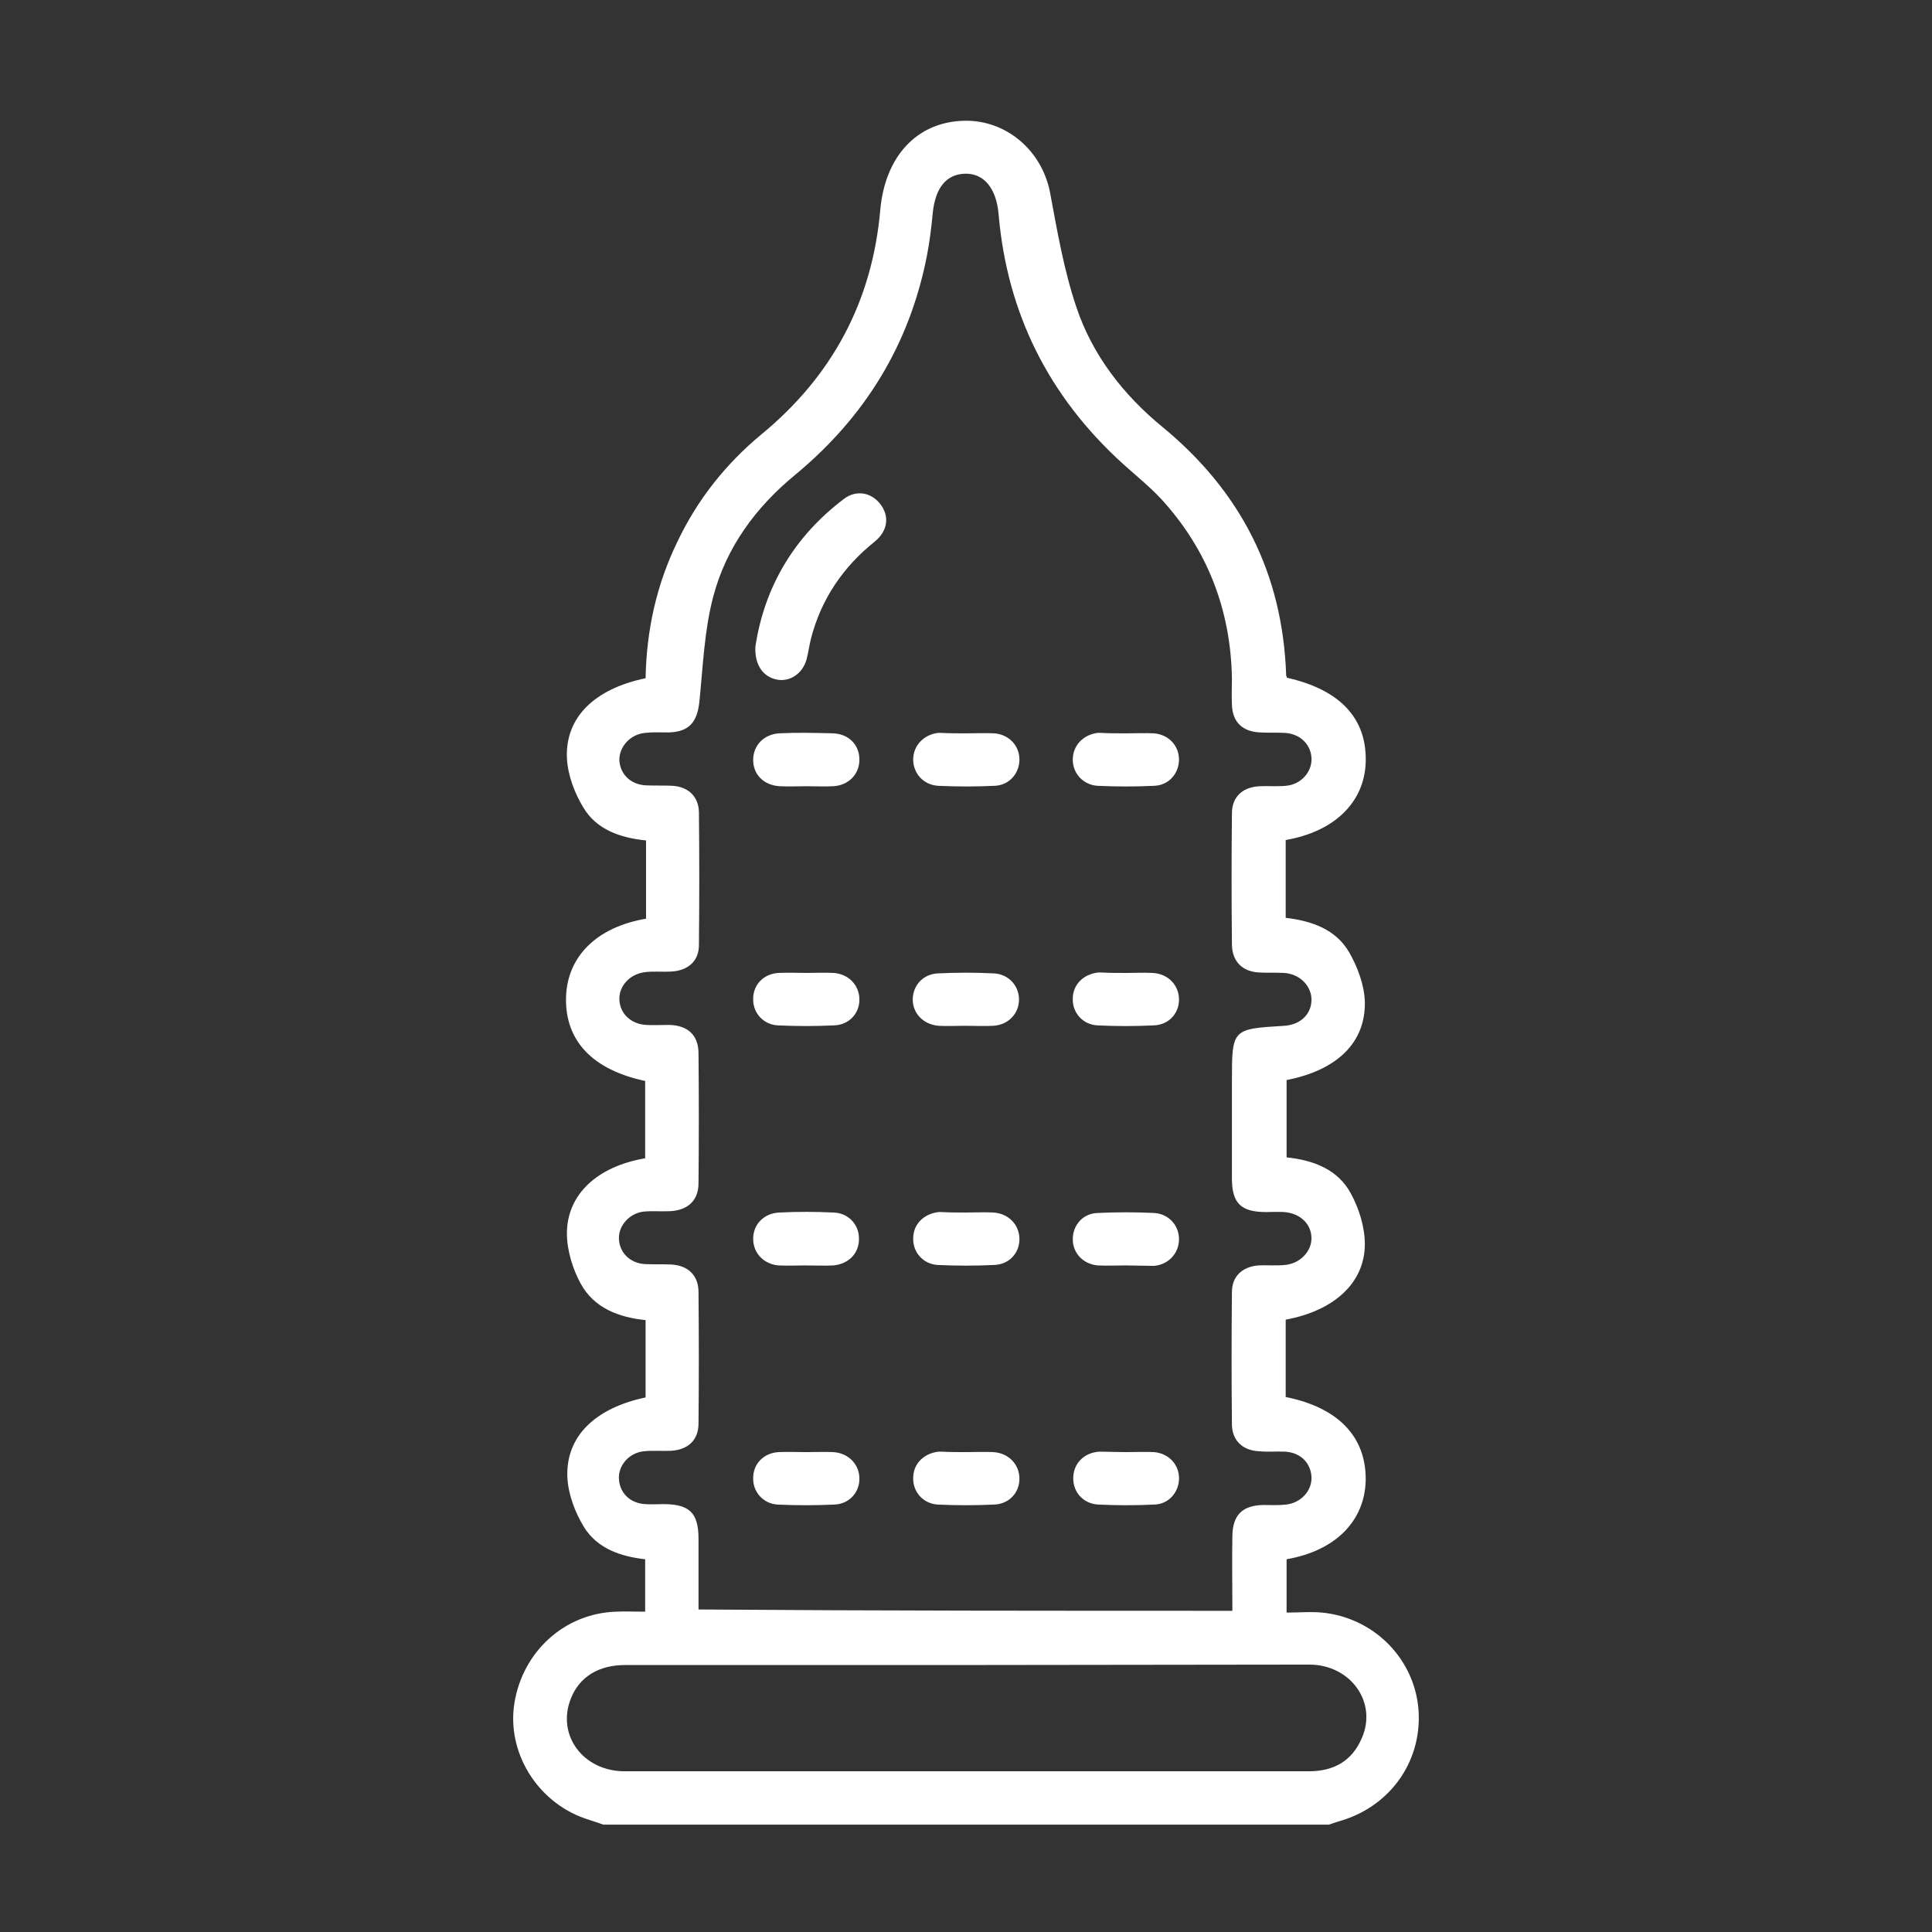 <svg width="64" height="64" viewBox="0 0 64 64" fill="none" xmlns="http://www.w3.org/2000/svg">
<rect x="0" y="0" width="64" height="64" fill="#333333" stroke="none"/>
<path d="M19.987 60.443C19.781 60.369 19.575 60.31 19.369 60.236C17.779 59.677 16.777 58.028 17.042 56.408C17.322 54.7 18.706 53.448 20.4 53.389C20.709 53.375 21.018 53.389 21.372 53.389C21.372 52.8 21.372 52.241 21.372 51.652C20.562 51.563 19.781 51.298 19.34 50.577C19.045 50.091 18.824 49.502 18.795 48.942C18.736 47.588 19.708 46.645 21.386 46.292C21.386 45.453 21.386 44.613 21.386 43.73C20.503 43.641 19.678 43.332 19.236 42.522C18.971 42.036 18.78 41.418 18.78 40.858C18.78 39.562 19.796 38.635 21.372 38.37C21.372 37.516 21.372 36.662 21.372 35.808C19.634 35.44 18.721 34.482 18.75 33.054C18.78 31.699 19.752 30.713 21.401 30.433C21.401 30.006 21.401 29.579 21.401 29.137C21.401 28.71 21.401 28.298 21.401 27.841C20.547 27.753 19.767 27.488 19.325 26.752C19.03 26.266 18.809 25.677 18.78 25.117C18.721 23.762 19.693 22.82 21.386 22.467C21.416 20.891 21.74 19.389 22.432 17.961C23.094 16.562 24.037 15.369 25.23 14.383C27.571 12.454 28.896 9.98 29.161 6.946C29.323 5.165 30.383 4.046 31.915 4.001C33.328 3.957 34.521 4.988 34.786 6.387C35.022 7.653 35.243 8.949 35.655 10.171C36.185 11.761 37.216 13.087 38.512 14.147C41.103 16.282 42.487 18.991 42.605 22.349C42.605 22.378 42.62 22.422 42.635 22.452C44.402 22.849 45.285 23.807 45.241 25.25C45.197 26.575 44.21 27.547 42.59 27.827C42.59 28.239 42.59 28.681 42.59 29.108C42.59 29.535 42.59 29.947 42.59 30.404C43.459 30.506 44.254 30.786 44.696 31.552C44.976 32.038 45.197 32.642 45.212 33.187C45.241 34.541 44.284 35.454 42.62 35.778C42.62 36.617 42.62 37.457 42.62 38.34C43.503 38.429 44.328 38.738 44.755 39.548C45.02 40.034 45.212 40.652 45.212 41.212C45.212 42.493 44.196 43.42 42.59 43.715C42.59 44.142 42.59 44.584 42.59 45.026C42.59 45.453 42.59 45.865 42.59 46.277C44.343 46.63 45.256 47.602 45.241 49.031C45.212 50.385 44.24 51.372 42.62 51.652C42.62 52.211 42.62 52.771 42.62 53.419C43.062 53.419 43.503 53.375 43.93 53.434C45.624 53.669 46.89 55.039 46.993 56.688C47.096 58.396 46.007 59.883 44.328 60.34C44.225 60.369 44.122 60.413 44.019 60.443C36.008 60.443 27.998 60.443 19.987 60.443ZM40.824 53.36C40.824 52.491 40.809 51.681 40.824 50.871C40.838 50.179 41.162 49.87 41.84 49.855C42.09 49.855 42.355 49.87 42.605 49.841C43.106 49.782 43.474 49.369 43.444 48.913C43.415 48.456 43.076 48.118 42.576 48.088C42.281 48.074 41.987 48.103 41.692 48.074C41.162 48.044 40.824 47.72 40.809 47.205C40.794 45.732 40.794 44.26 40.809 42.802C40.809 42.272 41.162 41.963 41.678 41.919C41.972 41.904 42.267 41.933 42.561 41.904C43.062 41.86 43.444 41.462 43.444 41.02C43.444 40.549 43.076 40.196 42.546 40.151C42.34 40.137 42.149 40.151 41.943 40.151C41.103 40.151 40.809 39.857 40.809 39.032C40.809 37.972 40.809 36.897 40.809 35.837C40.809 34.085 40.809 34.085 42.532 33.982C43.062 33.952 43.43 33.614 43.444 33.142C43.459 32.671 43.062 32.259 42.532 32.229C42.252 32.215 41.987 32.229 41.707 32.215C41.162 32.185 40.824 31.861 40.809 31.302C40.794 29.844 40.794 28.401 40.809 26.943C40.809 26.398 41.162 26.074 41.722 26.045C42.016 26.03 42.311 26.06 42.605 26.03C43.106 25.986 43.474 25.559 43.444 25.102C43.415 24.646 43.062 24.307 42.561 24.278C42.281 24.263 42.016 24.278 41.736 24.263C41.147 24.234 40.824 23.91 40.809 23.335C40.794 23.041 40.809 22.746 40.809 22.452C40.765 20.199 39.999 18.211 38.482 16.547C38.085 16.12 37.628 15.752 37.186 15.354C34.742 13.131 33.358 10.377 33.078 7.079C33.004 6.24 32.592 5.739 31.974 5.754C31.355 5.768 30.987 6.21 30.899 7.049C30.855 7.521 30.796 8.007 30.707 8.463C30.133 11.408 28.66 13.808 26.349 15.723C25.038 16.797 24.052 18.137 23.625 19.772C23.33 20.891 23.286 22.084 23.168 23.247C23.094 23.924 22.829 24.248 22.137 24.263C21.887 24.263 21.622 24.248 21.372 24.278C20.871 24.322 20.503 24.749 20.517 25.191C20.547 25.647 20.886 25.986 21.386 26.015C21.681 26.03 21.975 26.015 22.27 26.03C22.8 26.06 23.139 26.384 23.153 26.899C23.168 28.371 23.168 29.844 23.153 31.302C23.153 31.846 22.785 32.156 22.226 32.185C21.946 32.2 21.666 32.17 21.401 32.2C20.9 32.244 20.517 32.627 20.517 33.083C20.517 33.555 20.886 33.923 21.401 33.952C21.651 33.967 21.916 33.952 22.167 33.952C22.785 33.967 23.139 34.291 23.139 34.895C23.153 36.323 23.153 37.766 23.139 39.194C23.139 39.769 22.785 40.093 22.196 40.122C21.902 40.137 21.607 40.107 21.313 40.137C20.841 40.196 20.488 40.608 20.503 41.035C20.517 41.492 20.871 41.845 21.357 41.874C21.651 41.889 21.946 41.874 22.24 41.889C22.785 41.919 23.139 42.242 23.139 42.802C23.153 44.26 23.153 45.703 23.139 47.161C23.139 47.706 22.785 48.029 22.226 48.059C21.931 48.074 21.637 48.044 21.342 48.074C20.841 48.118 20.473 48.545 20.503 49.001C20.532 49.458 20.871 49.796 21.372 49.826C21.578 49.841 21.769 49.826 21.975 49.826C22.844 49.826 23.139 50.12 23.139 50.974C23.139 51.755 23.139 52.535 23.139 53.316C29.087 53.36 34.933 53.36 40.824 53.36ZM32.003 55.156C28.233 55.156 24.464 55.156 20.709 55.156C19.826 55.156 19.192 55.554 18.913 56.261C18.427 57.468 19.31 58.676 20.694 58.676C25.73 58.676 30.766 58.676 35.802 58.676C38.32 58.676 40.838 58.676 43.356 58.676C44.181 58.676 44.785 58.337 45.108 57.586C45.639 56.393 44.74 55.142 43.371 55.142C39.572 55.142 35.788 55.156 32.003 55.156Z" fill="white"/>
<path d="M25.023 21.422C25.318 19.463 26.29 17.784 27.968 16.518C28.366 16.224 28.852 16.312 29.146 16.68C29.471 17.078 29.426 17.578 28.97 17.946C27.924 18.786 27.203 19.846 26.864 21.157C26.805 21.392 26.776 21.628 26.717 21.849C26.584 22.32 26.157 22.599 25.73 22.511C25.289 22.423 24.994 22.04 25.023 21.422Z" fill="white"/>
<path d="M26.717 26.045C26.422 26.045 26.128 26.059 25.833 26.045C25.303 26.015 24.95 25.662 24.95 25.176C24.95 24.69 25.303 24.322 25.819 24.292C26.407 24.263 26.997 24.278 27.585 24.292C28.116 24.307 28.469 24.675 28.469 25.161C28.469 25.647 28.116 26.015 27.6 26.045C27.306 26.059 27.011 26.045 26.717 26.045Z" fill="white"/>
<path d="M32.003 24.293C32.312 24.293 32.636 24.278 32.946 24.293C33.432 24.337 33.77 24.705 33.77 25.162C33.77 25.618 33.432 26.016 32.946 26.031C32.327 26.06 31.694 26.06 31.076 26.031C30.59 26.001 30.251 25.618 30.251 25.162C30.251 24.705 30.59 24.337 31.076 24.278C31.105 24.278 31.149 24.278 31.179 24.278C31.444 24.293 31.724 24.293 32.003 24.293Z" fill="white"/>
<path d="M37.289 24.293C37.599 24.293 37.923 24.278 38.232 24.293C38.718 24.337 39.056 24.705 39.056 25.162C39.056 25.618 38.718 26.016 38.232 26.031C37.613 26.06 36.98 26.06 36.362 26.031C35.876 26.001 35.537 25.618 35.537 25.162C35.537 24.705 35.876 24.337 36.362 24.278C36.391 24.278 36.435 24.278 36.465 24.278C36.745 24.293 37.01 24.293 37.289 24.293Z" fill="white"/>
<path d="M26.717 32.229C27.011 32.229 27.306 32.215 27.6 32.229C28.116 32.259 28.469 32.642 28.469 33.113C28.469 33.569 28.13 33.952 27.63 33.967C27.011 33.996 26.378 33.996 25.76 33.967C25.274 33.937 24.935 33.54 24.95 33.083C24.95 32.627 25.288 32.259 25.789 32.229C26.098 32.215 26.407 32.229 26.717 32.229Z" fill="white"/>
<path d="M31.974 33.981C31.679 33.981 31.385 33.996 31.09 33.981C30.575 33.937 30.222 33.554 30.236 33.083C30.251 32.627 30.59 32.258 31.09 32.244C31.694 32.214 32.298 32.214 32.901 32.244C33.388 32.258 33.741 32.627 33.756 33.083C33.77 33.554 33.417 33.952 32.901 33.981C32.592 33.996 32.283 33.981 31.974 33.981Z" fill="white"/>
<path d="M37.304 32.23C37.599 32.23 37.893 32.215 38.188 32.23C38.703 32.259 39.056 32.642 39.056 33.113C39.056 33.57 38.718 33.952 38.217 33.967C37.599 33.997 36.965 33.997 36.347 33.967C35.861 33.938 35.522 33.54 35.537 33.084C35.537 32.627 35.876 32.274 36.376 32.215C36.406 32.215 36.45 32.215 36.48 32.215C36.759 32.23 37.024 32.23 37.304 32.23Z" fill="white"/>
<path d="M26.672 41.919C26.378 41.919 26.084 41.934 25.789 41.919C25.303 41.875 24.964 41.521 24.95 41.065C24.935 40.579 25.288 40.196 25.804 40.167C26.407 40.137 27.011 40.137 27.615 40.167C28.101 40.181 28.454 40.564 28.454 41.021C28.469 41.507 28.116 41.875 27.6 41.919C27.306 41.934 26.982 41.919 26.672 41.919Z" fill="white"/>
<path d="M32.018 40.166C32.312 40.166 32.607 40.151 32.901 40.166C33.417 40.196 33.77 40.578 33.77 41.05C33.77 41.506 33.432 41.889 32.931 41.904C32.312 41.933 31.679 41.933 31.061 41.904C30.575 41.874 30.236 41.477 30.251 41.02C30.251 40.564 30.59 40.21 31.09 40.151C31.12 40.151 31.164 40.151 31.193 40.151C31.458 40.166 31.738 40.166 32.018 40.166Z" fill="white"/>
<path d="M37.304 41.919C36.995 41.919 36.671 41.934 36.362 41.919C35.876 41.875 35.537 41.507 35.537 41.05C35.537 40.594 35.861 40.196 36.362 40.181C36.98 40.152 37.613 40.152 38.232 40.181C38.718 40.211 39.056 40.594 39.056 41.05C39.056 41.507 38.718 41.889 38.232 41.934C37.923 41.934 37.613 41.919 37.304 41.919Z" fill="white"/>
<path d="M26.717 48.103C27.011 48.103 27.306 48.089 27.6 48.103C28.116 48.133 28.469 48.516 28.469 48.987C28.469 49.443 28.13 49.826 27.63 49.841C27.011 49.87 26.378 49.87 25.76 49.841C25.274 49.811 24.935 49.414 24.95 48.957C24.95 48.501 25.288 48.133 25.789 48.103C26.098 48.089 26.407 48.103 26.717 48.103Z" fill="white"/>
<path d="M32.018 48.103C32.312 48.103 32.607 48.088 32.901 48.103C33.417 48.132 33.77 48.515 33.77 48.986C33.77 49.443 33.432 49.825 32.931 49.84C32.312 49.87 31.679 49.87 31.061 49.84C30.575 49.811 30.236 49.413 30.251 48.957C30.251 48.5 30.59 48.147 31.09 48.088C31.12 48.088 31.164 48.088 31.193 48.088C31.458 48.103 31.738 48.103 32.018 48.103Z" fill="white"/>
<path d="M37.29 48.103C37.599 48.103 37.923 48.088 38.232 48.103C38.718 48.147 39.057 48.515 39.057 48.971C39.057 49.428 38.718 49.825 38.247 49.84C37.629 49.87 36.995 49.87 36.377 49.84C35.891 49.811 35.552 49.443 35.552 48.971C35.552 48.486 35.906 48.117 36.421 48.088C36.701 48.088 36.995 48.103 37.29 48.103Z" fill="white"/>
</svg>
